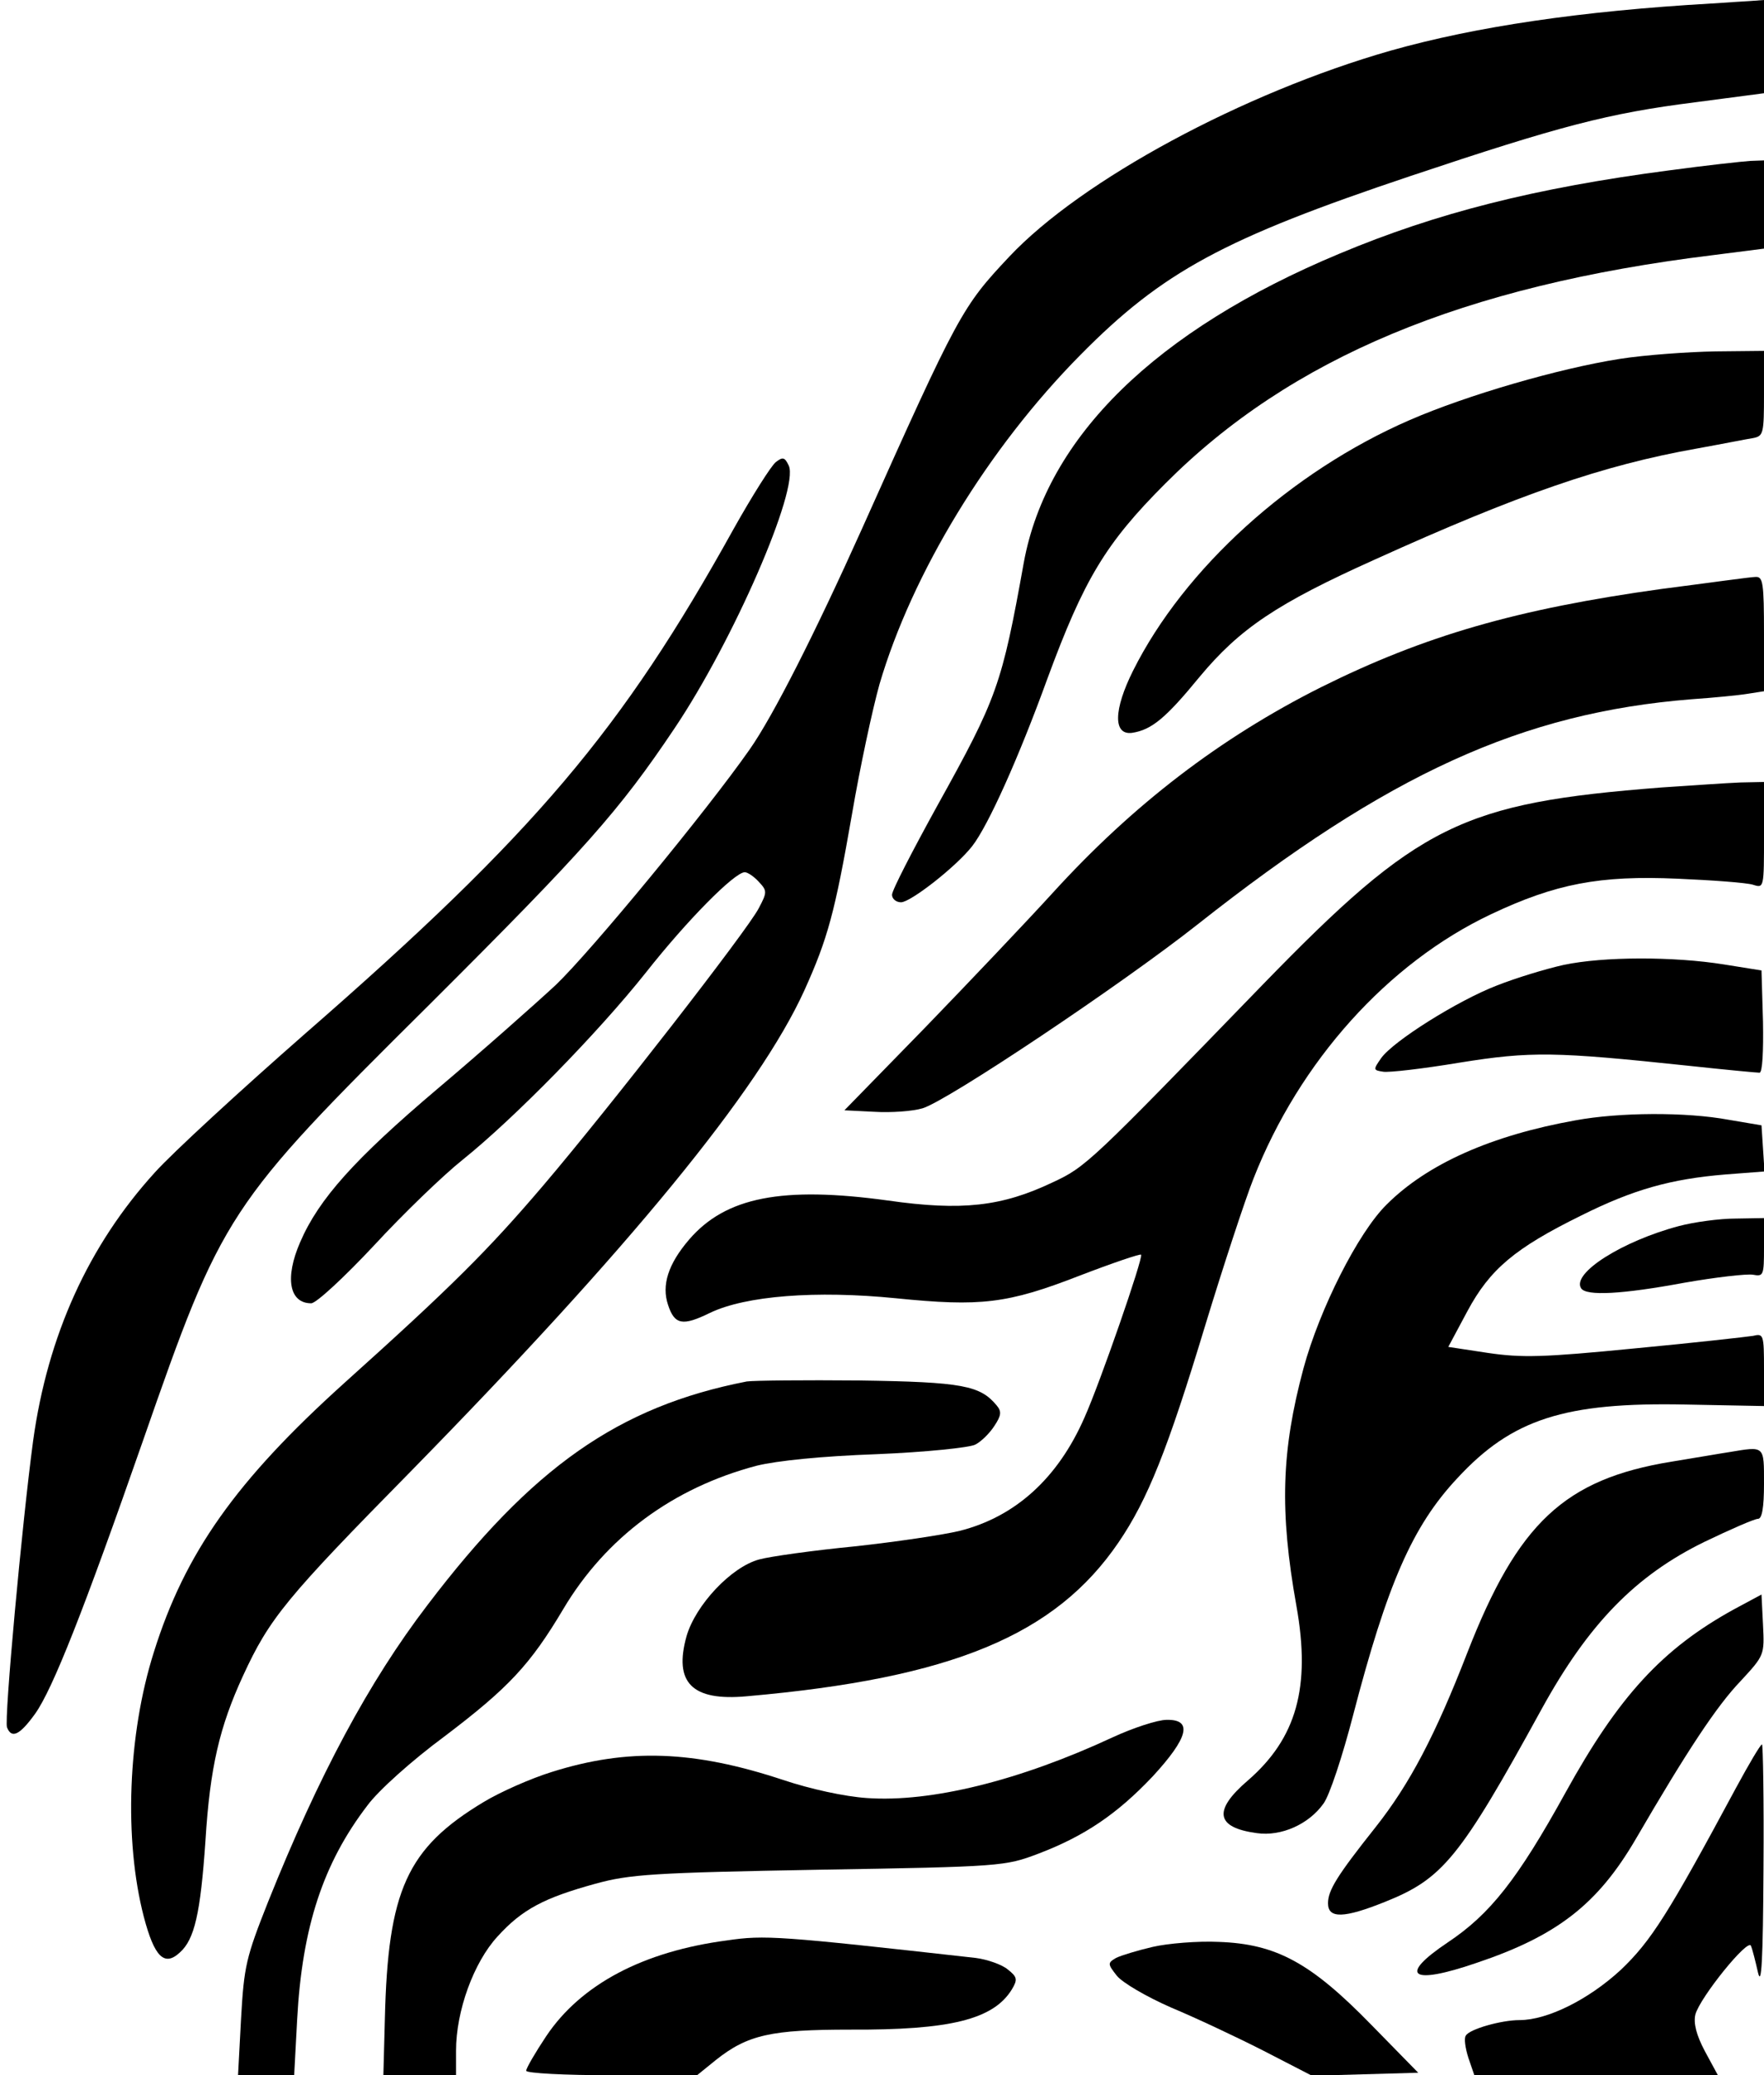 <svg xmlns="http://www.w3.org/2000/svg" width="352pt" height="414pt" viewBox="0 0 352 414" preserveAspectRatio="xMidYMid meet"><g transform="translate(0,414) scale(0.1,-0.1)" fill="#000000" stroke="none"><path d="M3415 4133 c-260 -15 -470 -46 -640 -94 -294 -84 -617 -258 -761 -411 -94 -100 -101 -112 -294 -543 -94 -209 -177 -373 -224 -440 -86 -123 -316 -402 -387 -470 -41 -38 -147 -132 -237 -208 -164 -139 -236 -219 -273 -305 -31 -71 -22 -122 22 -122 10 0 66 52 125 115 59 64 139 141 178 172 102 82 268 251 365 373 82 104 176 199 197 200 6 0 19 -9 28 -19 17 -18 17 -21 0 -53 -22 -43 -298 -398 -430 -553 -110 -129 -182 -201 -398 -395 -215 -194 -317 -338 -379 -536 -52 -164 -60 -374 -20 -528 21 -80 41 -100 72 -71 29 26 41 77 51 223 9 146 28 227 75 329 53 115 86 155 335 408 435 444 694 759 785 959 47 104 61 156 95 351 16 94 41 210 55 260 65 221 216 470 401 657 164 166 286 232 659 357 299 100 394 125 568 147 l137 18 0 93 0 93 -27 -2 c-16 -1 -50 -3 -78 -5z"></path><path d="M3330 3800 c-267 -35 -464 -85 -657 -166 -367 -153 -584 -366 -630 -616 -44 -245 -53 -270 -173 -486 -49 -89 -90 -168 -90 -177 0 -8 8 -15 18 -15 19 0 110 71 142 112 32 41 93 177 150 334 73 198 116 270 235 389 250 251 595 395 1093 456 l102 13 0 88 0 88 -27 -1 c-16 -1 -89 -9 -163 -19z"></path><path d="M3232 3424 c-121 -19 -304 -72 -419 -122 -237 -103 -450 -296 -552 -500 -39 -78 -40 -129 -2 -124 39 6 67 29 135 112 80 96 154 146 350 234 287 130 455 188 641 221 50 9 100 19 113 21 21 4 22 9 22 89 l0 85 -97 -1 c-54 -1 -140 -7 -191 -15z"></path><path d="M1548 3218 c-9 -7 -47 -67 -84 -133 -223 -402 -396 -607 -855 -1007 -129 -113 -265 -238 -300 -277 -132 -145 -214 -325 -243 -536 -22 -164 -58 -556 -52 -571 9 -23 25 -16 56 27 35 49 97 206 215 544 159 456 167 469 571 870 312 311 380 388 490 552 117 174 249 477 228 524 -8 17 -12 18 -26 7z"></path><path d="M3315 2965 c-288 -40 -472 -93 -679 -196 -201 -101 -375 -234 -536 -411 -52 -57 -166 -177 -254 -268 l-161 -165 60 -3 c33 -2 76 1 96 7 50 15 397 247 549 367 381 301 648 422 985 449 44 3 95 8 113 11 l32 5 0 114 c0 103 -2 115 -17 114 -10 0 -94 -12 -188 -24z"></path><path d="M3315 2569 c-398 -31 -484 -73 -795 -393 -345 -356 -353 -364 -420 -395 -101 -48 -181 -57 -328 -36 -211 29 -324 7 -397 -78 -42 -49 -55 -91 -42 -130 13 -40 29 -43 84 -16 71 34 211 45 371 29 169 -17 222 -11 366 45 65 25 121 44 123 42 5 -5 -82 -256 -113 -325 -53 -121 -138 -198 -249 -226 -33 -8 -127 -22 -210 -31 -82 -8 -168 -20 -190 -26 -56 -15 -127 -91 -145 -153 -26 -93 11 -130 120 -120 410 36 616 122 742 307 58 85 98 185 173 433 36 118 79 249 96 292 92 235 269 431 474 528 129 61 217 78 373 71 70 -3 137 -8 150 -12 22 -7 22 -7 22 99 l0 106 -47 -1 c-27 -1 -97 -6 -158 -10z"></path><path d="M3120 2215 c-36 -8 -95 -26 -133 -41 -78 -30 -207 -111 -231 -145 -16 -23 -16 -24 4 -27 11 -2 80 6 152 18 143 23 191 22 456 -6 74 -8 138 -14 143 -14 6 0 8 43 7 102 l-3 102 -75 12 c-100 16 -240 16 -320 -1z"></path><path d="M3144 1905 c-168 -30 -296 -87 -377 -168 -57 -56 -134 -209 -166 -327 -44 -164 -48 -284 -14 -474 29 -162 0 -264 -97 -348 -70 -60 -64 -94 18 -105 49 -7 104 18 133 59 12 16 38 95 59 176 68 261 118 377 208 473 109 118 214 152 456 147 l156 -3 0 73 c0 70 -1 72 -22 67 -13 -2 -119 -14 -236 -25 -183 -18 -225 -19 -293 -9 l-79 12 38 71 c45 84 95 126 227 191 104 52 179 73 288 82 l78 6 -3 46 -3 46 -65 11 c-86 16 -219 15 -306 -1z"></path><path d="M3350 1694 c-113 -30 -214 -94 -195 -124 10 -16 82 -12 206 11 63 11 124 18 137 16 21 -4 22 -1 22 54 l0 59 -57 -1 c-32 0 -83 -7 -113 -15z"></path><path d="M1490 1384 c-256 -50 -428 -171 -637 -446 -117 -153 -217 -340 -318 -592 -44 -111 -48 -128 -54 -233 l-6 -113 56 0 56 0 6 112 c10 184 52 311 140 426 22 30 89 90 154 138 128 97 171 143 237 254 85 143 219 242 386 286 41 10 129 19 240 23 97 4 184 13 196 19 12 6 29 23 38 37 14 21 15 29 5 41 -33 40 -68 47 -274 50 -110 1 -211 0 -225 -2z"></path><path d="M3450 1243 c-14 -2 -65 -11 -115 -19 -213 -35 -306 -122 -407 -381 -64 -165 -115 -262 -183 -348 -77 -97 -95 -126 -95 -152 0 -31 32 -30 114 3 115 46 149 87 312 384 94 171 188 267 325 334 52 25 100 46 107 46 8 0 12 22 12 70 0 77 2 75 -70 63z"></path><path d="M3461 930 c-144 -79 -231 -174 -337 -366 -96 -174 -151 -243 -235 -299 -100 -67 -74 -86 57 -41 161 54 242 117 318 247 103 177 162 266 209 315 48 52 48 52 45 113 l-3 60 -54 -29z"></path><path d="M2220 674 c-185 -86 -362 -130 -490 -121 -45 3 -113 18 -167 36 -178 59 -310 64 -462 16 -42 -13 -103 -40 -136 -60 -153 -92 -191 -176 -197 -433 l-3 -112 73 0 72 0 0 49 c0 79 35 176 83 228 49 54 93 77 195 105 69 19 116 22 447 28 364 6 371 7 437 32 92 35 157 79 228 154 71 77 81 114 28 113 -18 0 -67 -16 -108 -35z"></path><path d="M3464 573 c-135 -251 -169 -305 -230 -363 -64 -59 -146 -100 -202 -100 -36 0 -100 -18 -107 -31 -4 -5 -1 -25 5 -44 l12 -35 243 0 243 0 -26 48 c-17 32 -23 56 -19 73 9 34 106 154 111 137 3 -7 9 -31 14 -53 7 -30 10 24 11 208 1 136 -1 247 -3 247 -3 0 -26 -39 -52 -87z"></path><path d="M1451 269 c-168 -22 -292 -88 -361 -191 -22 -33 -40 -64 -40 -69 0 -5 77 -9 171 -9 l170 0 37 30 c64 51 111 61 269 61 198 -1 285 20 322 80 12 20 11 25 -8 40 -12 10 -41 20 -64 23 -393 44 -421 46 -496 35z"></path><path d="M2300 256 c-30 -7 -63 -17 -73 -22 -17 -10 -17 -12 2 -36 12 -14 58 -41 108 -63 48 -20 131 -59 184 -86 l97 -50 106 3 106 3 -94 96 c-120 123 -189 161 -304 165 -42 2 -102 -3 -132 -10z"></path></g></svg>